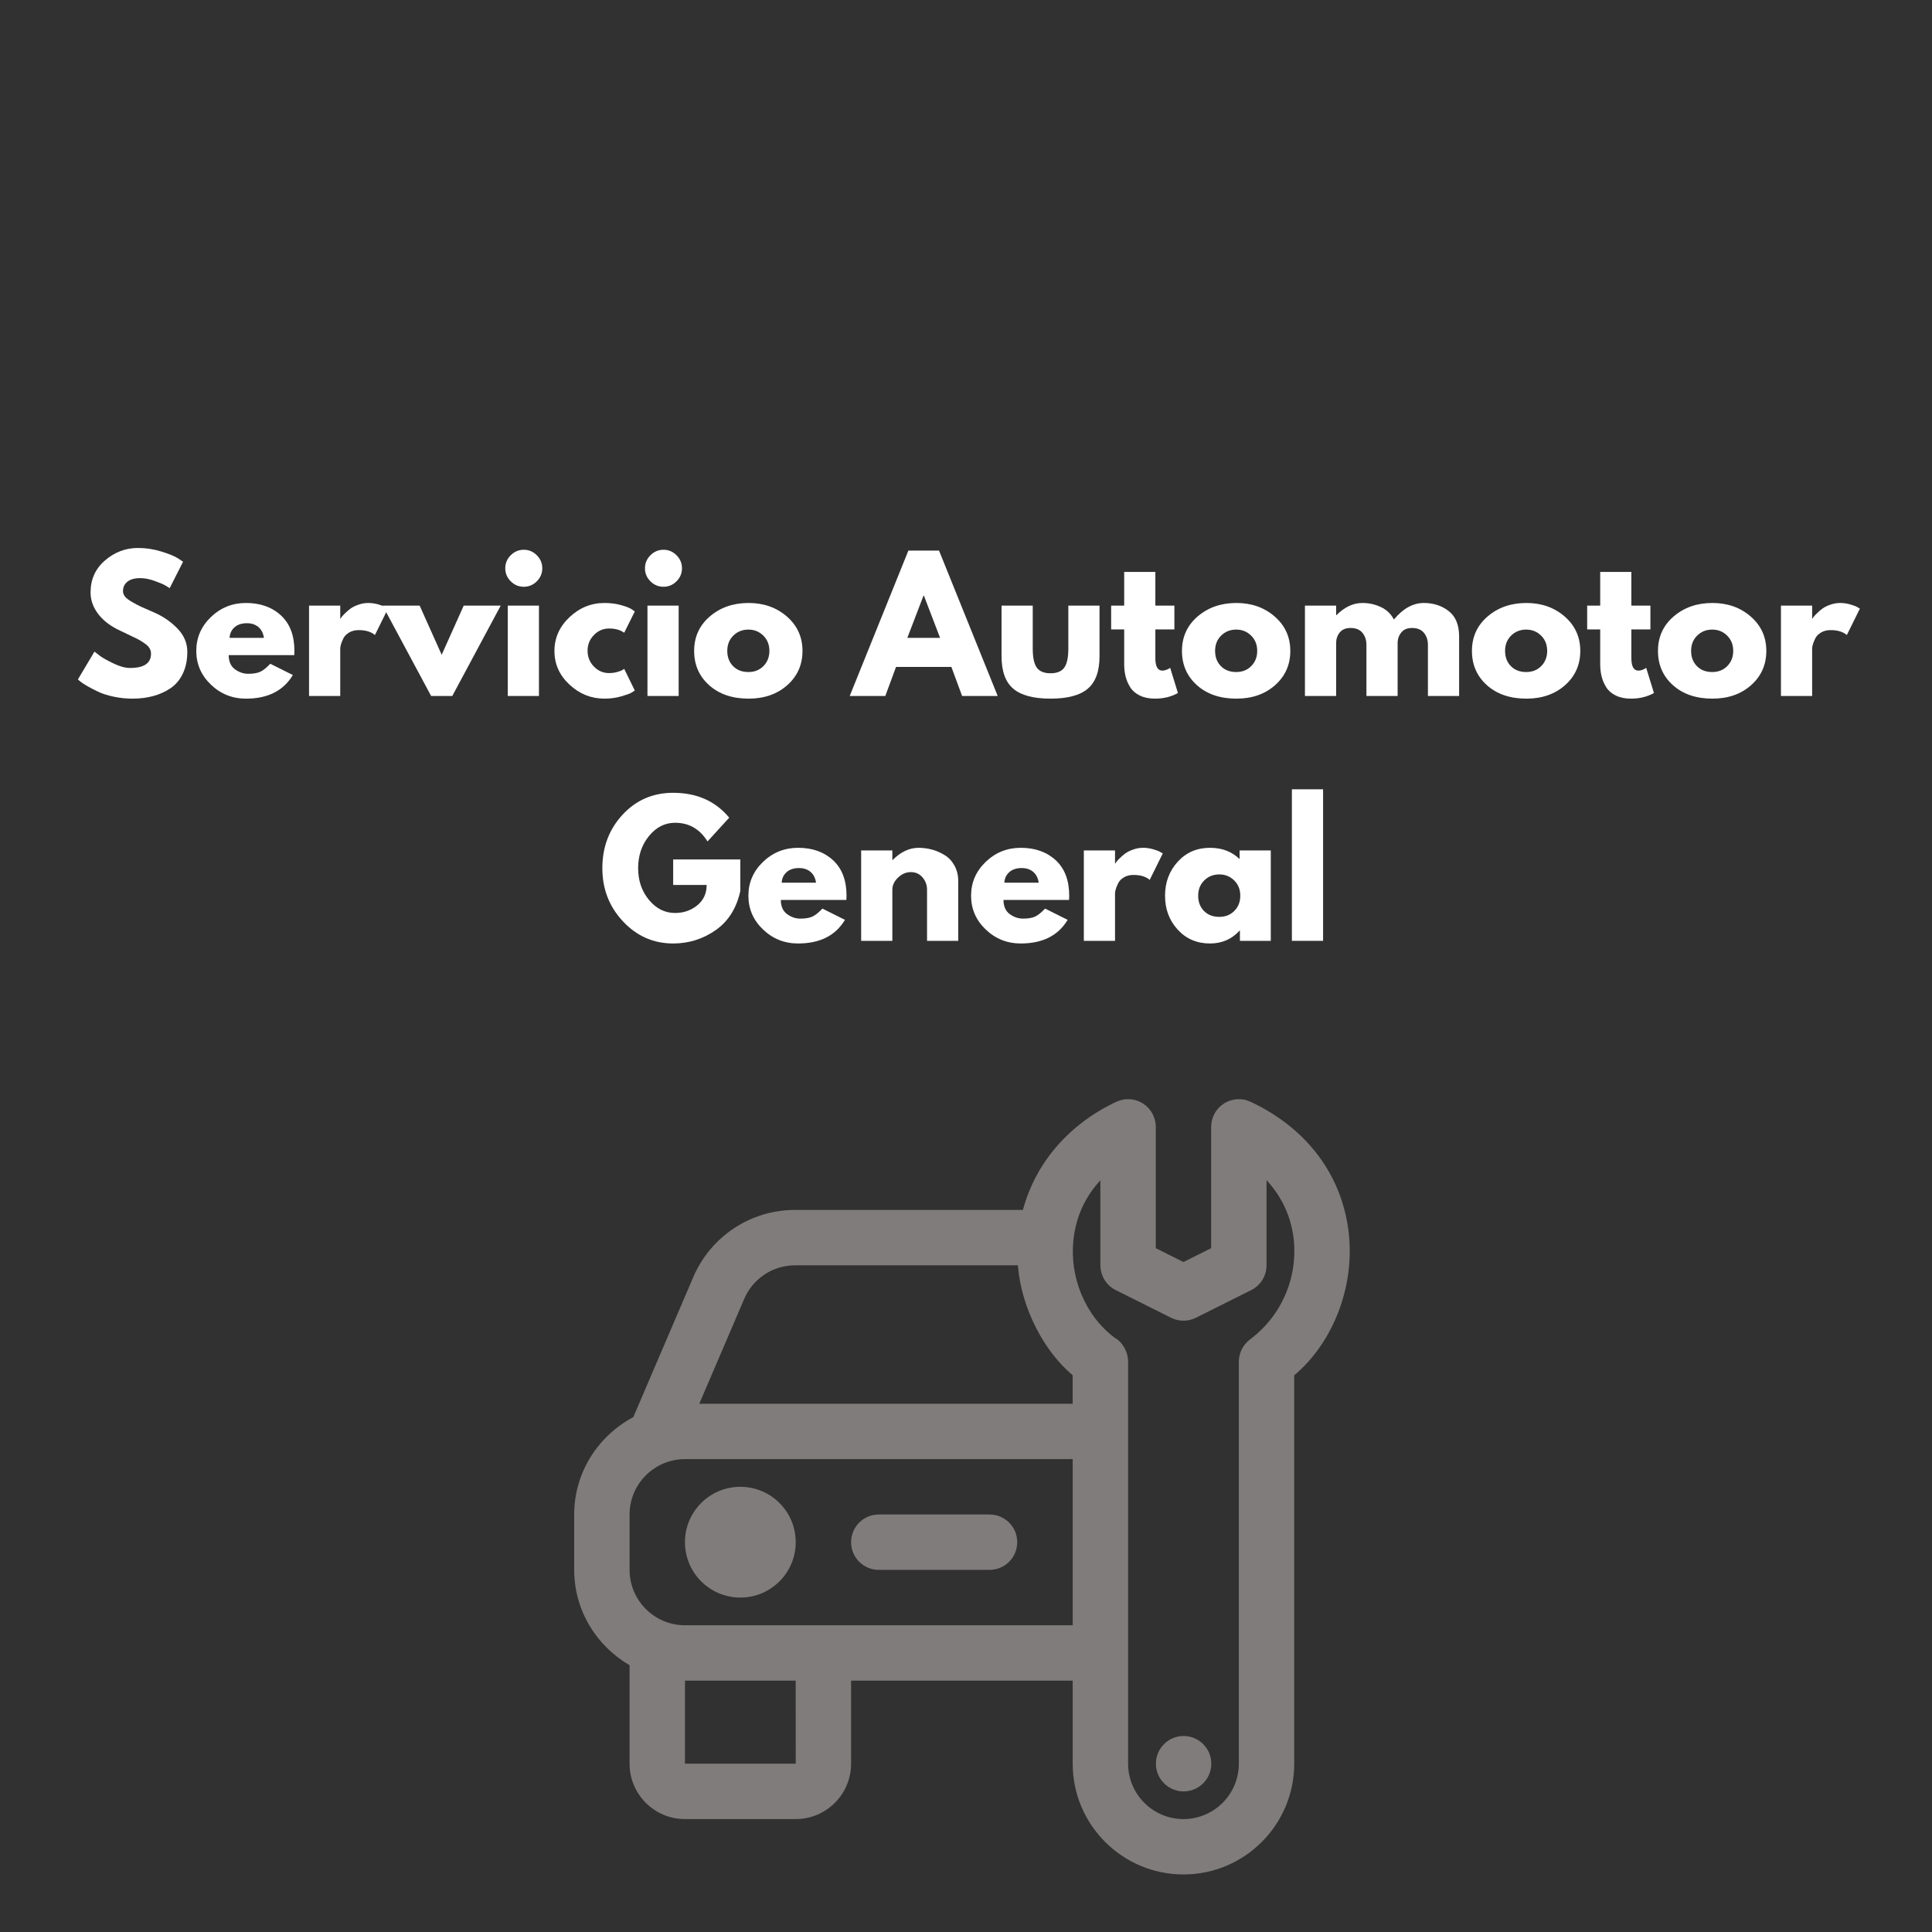 <svg xmlns="http://www.w3.org/2000/svg" xmlns:xlink="http://www.w3.org/1999/xlink" width="1080" zoomAndPan="magnify" viewBox="0 0 810 810" height="1080" preserveAspectRatio="xMidYMid meet" version="1.0"><defs><g/><clipPath id="7f48ad482d"><path d="M 240.738 460 L 566 460 L 566 786 L 240.738 786 Z M 240.738 460 " clip-rule="nonzero"/></clipPath></defs><rect x="-81" width="972" fill="#ffffff" y="-81" height="972" fill-opacity="1"/><rect x="-81" width="972" fill="#323131" y="-81" height="972" fill-opacity="1"/><path fill="#807c7c" d="M 333.605 646.57 C 333.605 659.398 323.215 669.785 310.391 669.785 C 297.562 669.785 287.172 659.398 287.172 646.57 C 287.172 633.742 297.562 623.352 310.391 623.352 C 323.215 623.352 333.605 633.742 333.605 646.57 Z M 333.605 646.57 " fill-opacity="1" fill-rule="nonzero"/><path fill="#807c7c" d="M 426.477 646.57 C 426.477 652.988 421.273 658.176 414.867 658.176 L 368.434 658.176 C 362.023 658.176 356.824 652.988 356.824 646.57 C 356.824 640.148 362.023 634.961 368.434 634.961 L 414.867 634.961 C 421.273 634.961 426.477 640.148 426.477 646.57 Z M 426.477 646.57 " fill-opacity="1" fill-rule="nonzero"/><g clip-path="url(#7f48ad482d)"><path fill="#807c7c" d="M 524.324 461.934 C 520.727 460.238 516.535 460.508 513.168 462.641 C 509.812 464.766 507.781 468.469 507.781 472.441 L 507.781 523.309 L 496.172 529.113 L 484.566 523.309 L 484.566 472.441 C 484.566 468.469 482.531 464.766 479.18 462.641 C 475.824 460.508 471.598 460.238 468.023 461.934 C 448.043 471.324 434.113 487.66 428.867 507.266 L 333.352 507.266 C 314.754 507.266 298.004 518.316 290.676 535.406 L 265.512 594.145 C 250.848 601.957 240.738 617.223 240.738 634.961 L 240.738 658.176 C 240.738 675.289 250.141 690.102 263.953 698.156 L 263.953 739.438 C 263.953 752.242 274.367 762.656 287.172 762.656 L 333.605 762.656 C 346.41 762.656 356.824 752.242 356.824 739.438 L 356.824 704.613 L 449.738 704.613 L 449.738 739.438 C 449.738 765.047 470.566 785.871 496.172 785.871 C 521.781 785.871 542.609 765.047 542.609 739.438 L 542.609 576.582 C 558.695 563.219 569.309 538.168 564.871 512.805 C 560.973 490.457 546.578 472.395 524.324 461.934 Z M 312.016 544.551 C 315.684 536.008 324.051 530.484 333.352 530.484 L 426.742 530.484 C 428.285 549.137 438.117 566.863 449.727 576.582 L 449.727 588.527 L 293.172 588.527 Z M 333.617 739.438 L 287.172 739.438 L 287.172 704.613 L 333.605 704.613 Z M 287.172 681.395 C 274.367 681.395 263.953 670.98 263.953 658.176 L 263.953 634.961 C 263.953 622.156 274.367 611.742 287.172 611.742 L 449.738 611.742 L 449.738 681.395 C 389.34 681.395 348.246 681.395 287.172 681.395 Z M 524.012 561.617 C 521.109 563.812 519.391 567.234 519.391 570.883 L 519.391 739.438 C 519.391 752.242 508.977 762.656 496.172 762.656 C 483.367 762.656 472.957 752.242 472.957 739.438 C 472.957 685.969 472.957 695.707 472.957 570.883 C 472.957 566.355 470.137 562.277 467.406 560.922 C 454.625 551.32 448.461 535.148 450.016 520.059 C 451.074 509.949 454.996 501.73 461.348 494.832 L 461.348 530.484 C 461.348 534.883 463.832 538.898 467.766 540.871 L 490.984 552.48 C 494.246 554.117 498.102 554.117 501.375 552.48 L 524.59 540.871 C 528.516 538.898 531 534.883 531 530.484 L 531 494.785 C 536.77 500.996 540.543 508.473 542.004 516.797 C 544.707 532.293 539.23 550.219 524.012 561.617 Z M 524.012 561.617 " fill-opacity="1" fill-rule="nonzero"/></g><path fill="#807c7c" d="M 507.84 739.438 C 507.84 745.848 502.641 751.047 496.23 751.047 C 489.824 751.047 484.621 745.848 484.621 739.438 C 484.621 733.031 489.824 727.828 496.23 727.828 C 502.641 727.828 507.84 733.031 507.84 739.438 Z M 507.84 739.438 " fill-opacity="1" fill-rule="nonzero"/><g fill="#ffffff" fill-opacity="1"><g transform="translate(30.957, 291.801)"><g><path d="M 26.891 -62.062 C 30.191 -62.062 33.414 -61.578 36.562 -60.609 C 39.719 -59.648 42.062 -58.703 43.594 -57.766 L 45.797 -56.297 L 40.188 -45.219 C 39.738 -45.508 39.117 -45.891 38.328 -46.359 C 37.547 -46.828 36.07 -47.453 33.906 -48.234 C 31.738 -49.023 29.719 -49.422 27.844 -49.422 C 25.531 -49.422 23.742 -48.926 22.484 -47.938 C 21.234 -46.957 20.609 -45.629 20.609 -43.953 C 20.609 -43.117 20.906 -42.344 21.5 -41.625 C 22.094 -40.914 23.102 -40.156 24.531 -39.344 C 25.957 -38.531 27.211 -37.875 28.297 -37.375 C 29.379 -36.883 31.051 -36.148 33.312 -35.172 C 37.258 -33.492 40.625 -31.211 43.406 -28.328 C 46.188 -25.453 47.578 -22.191 47.578 -18.547 C 47.578 -15.047 46.945 -11.988 45.688 -9.375 C 44.438 -6.77 42.711 -4.727 40.516 -3.25 C 38.328 -1.77 35.898 -0.676 33.234 0.031 C 30.578 0.75 27.695 1.109 24.594 1.109 C 21.938 1.109 19.328 0.836 16.766 0.297 C 14.203 -0.242 12.055 -0.922 10.328 -1.734 C 8.609 -2.547 7.062 -3.344 5.688 -4.125 C 4.312 -4.914 3.301 -5.582 2.656 -6.125 L 1.703 -6.938 L 8.641 -18.609 C 9.234 -18.117 10.047 -17.492 11.078 -16.734 C 12.109 -15.973 13.941 -14.953 16.578 -13.672 C 19.211 -12.391 21.539 -11.75 23.562 -11.75 C 29.426 -11.75 32.359 -13.742 32.359 -17.734 C 32.359 -18.566 32.145 -19.336 31.719 -20.047 C 31.301 -20.766 30.562 -21.477 29.5 -22.188 C 28.445 -22.906 27.516 -23.473 26.703 -23.891 C 25.891 -24.316 24.562 -24.957 22.719 -25.812 C 20.875 -26.676 19.504 -27.332 18.609 -27.781 C 14.922 -29.602 12.066 -31.879 10.047 -34.609 C 8.023 -37.336 7.016 -40.281 7.016 -43.438 C 7.016 -48.906 9.035 -53.375 13.078 -56.844 C 17.117 -60.32 21.723 -62.062 26.891 -62.062 Z M 26.891 -62.062 "/></g></g></g><g fill="#ffffff" fill-opacity="1"><g transform="translate(80.591, 291.801)"><g><path d="M 42.781 -17.141 L 15.297 -17.141 C 15.297 -14.484 16.156 -12.516 17.875 -11.234 C 19.602 -9.953 21.477 -9.312 23.5 -9.312 C 25.613 -9.312 27.285 -9.594 28.516 -10.156 C 29.742 -10.719 31.148 -11.836 32.734 -13.516 L 42.188 -8.797 C 38.238 -2.191 31.688 1.109 22.531 1.109 C 16.82 1.109 11.922 -0.848 7.828 -4.766 C 3.742 -8.68 1.703 -13.395 1.703 -18.906 C 1.703 -24.426 3.742 -29.156 7.828 -33.094 C 11.922 -37.031 16.82 -39 22.531 -39 C 28.539 -39 33.426 -37.266 37.188 -33.797 C 40.957 -30.328 42.844 -25.363 42.844 -18.906 C 42.844 -18.02 42.82 -17.43 42.781 -17.141 Z M 15.656 -24.375 L 30.062 -24.375 C 29.77 -26.344 28.992 -27.859 27.734 -28.922 C 26.484 -29.984 24.875 -30.516 22.906 -30.516 C 20.738 -30.516 19.016 -29.945 17.734 -28.812 C 16.453 -27.676 15.758 -26.195 15.656 -24.375 Z M 15.656 -24.375 "/></g></g></g><g fill="#ffffff" fill-opacity="1"><g transform="translate(125.129, 291.801)"><g><path d="M 4.438 0 L 4.438 -37.891 L 17.516 -37.891 L 17.516 -32.438 L 17.656 -32.438 C 17.75 -32.633 17.906 -32.879 18.125 -33.172 C 18.352 -33.461 18.836 -33.977 19.578 -34.719 C 20.316 -35.457 21.102 -36.125 21.938 -36.719 C 22.781 -37.312 23.863 -37.836 25.188 -38.297 C 26.52 -38.766 27.875 -39 29.25 -39 C 30.676 -39 32.078 -38.801 33.453 -38.406 C 34.836 -38.02 35.852 -37.629 36.5 -37.234 L 37.531 -36.641 L 32.062 -25.562 C 30.438 -26.938 28.172 -27.625 25.266 -27.625 C 23.691 -27.625 22.336 -27.281 21.203 -26.594 C 20.066 -25.906 19.266 -25.066 18.797 -24.078 C 18.328 -23.098 17.992 -22.258 17.797 -21.562 C 17.609 -20.875 17.516 -20.336 17.516 -19.953 L 17.516 0 Z M 4.438 0 "/></g></g></g><g fill="#ffffff" fill-opacity="1"><g transform="translate(161.912, 291.801)"><g><path d="M 14.031 -37.891 L 23.266 -17.281 L 32.5 -37.891 L 48.016 -37.891 L 27.703 0 L 18.844 0 L -1.484 -37.891 Z M 14.031 -37.891 "/></g></g></g><g fill="#ffffff" fill-opacity="1"><g transform="translate(208.444, 291.801)"><g><path d="M 5.688 -59.016 C 7.219 -60.547 9.039 -61.312 11.156 -61.312 C 13.27 -61.312 15.086 -60.547 16.609 -59.016 C 18.141 -57.492 18.906 -55.672 18.906 -53.547 C 18.906 -51.43 18.141 -49.609 16.609 -48.078 C 15.086 -46.555 13.27 -45.797 11.156 -45.797 C 9.039 -45.797 7.219 -46.555 5.688 -48.078 C 4.156 -49.609 3.391 -51.43 3.391 -53.547 C 3.391 -55.672 4.156 -57.492 5.688 -59.016 Z M 4.438 -37.891 L 4.438 0 L 17.516 0 L 17.516 -37.891 Z M 4.438 -37.891 "/></g></g></g><g fill="#ffffff" fill-opacity="1"><g transform="translate(230.75, 291.801)"><g><path d="M 24.594 -28.297 C 22.133 -28.297 20.02 -27.383 18.25 -25.562 C 16.477 -23.738 15.594 -21.547 15.594 -18.984 C 15.594 -16.379 16.477 -14.164 18.25 -12.344 C 20.02 -10.52 22.133 -9.609 24.594 -9.609 C 25.781 -9.609 26.898 -9.754 27.953 -10.047 C 29.016 -10.336 29.789 -10.633 30.281 -10.938 L 30.953 -11.375 L 35.391 -2.297 C 35.047 -2.047 34.562 -1.734 33.938 -1.359 C 33.32 -0.992 31.922 -0.492 29.734 0.141 C 27.547 0.785 25.191 1.109 22.672 1.109 C 17.109 1.109 12.223 -0.848 8.016 -4.766 C 3.805 -8.68 1.703 -13.375 1.703 -18.844 C 1.703 -24.352 3.805 -29.086 8.016 -33.047 C 12.223 -37.016 17.109 -39 22.672 -39 C 25.191 -39 27.508 -38.703 29.625 -38.109 C 31.738 -37.523 33.238 -36.938 34.125 -36.344 L 35.391 -35.453 L 30.953 -26.516 C 29.328 -27.703 27.207 -28.297 24.594 -28.297 Z M 24.594 -28.297 "/></g></g></g><g fill="#ffffff" fill-opacity="1"><g transform="translate(267.015, 291.801)"><g><path d="M 5.688 -59.016 C 7.219 -60.547 9.039 -61.312 11.156 -61.312 C 13.27 -61.312 15.086 -60.547 16.609 -59.016 C 18.141 -57.492 18.906 -55.672 18.906 -53.547 C 18.906 -51.43 18.141 -49.609 16.609 -48.078 C 15.086 -46.555 13.27 -45.797 11.156 -45.797 C 9.039 -45.797 7.219 -46.555 5.688 -48.078 C 4.156 -49.609 3.391 -51.43 3.391 -53.547 C 3.391 -55.672 4.156 -57.492 5.688 -59.016 Z M 4.438 -37.891 L 4.438 0 L 17.516 0 L 17.516 -37.891 Z M 4.438 -37.891 "/></g></g></g><g fill="#ffffff" fill-opacity="1"><g transform="translate(289.321, 291.801)"><g><path d="M 8.016 -4.5 C 3.805 -8.25 1.703 -13.051 1.703 -18.906 C 1.703 -24.77 3.891 -29.582 8.266 -33.344 C 12.648 -37.113 18.07 -39 24.531 -39 C 30.883 -39 36.238 -37.102 40.594 -33.312 C 44.945 -29.52 47.125 -24.719 47.125 -18.906 C 47.125 -13.094 44.992 -8.301 40.734 -4.531 C 36.484 -0.77 31.082 1.109 24.531 1.109 C 17.727 1.109 12.223 -0.758 8.016 -4.5 Z M 18.141 -25.328 C 16.441 -23.66 15.594 -21.52 15.594 -18.906 C 15.594 -16.301 16.406 -14.172 18.031 -12.516 C 19.656 -10.867 21.797 -10.047 24.453 -10.047 C 27.016 -10.047 29.117 -10.883 30.766 -12.562 C 32.422 -14.238 33.25 -16.352 33.25 -18.906 C 33.25 -21.52 32.395 -23.66 30.688 -25.328 C 28.988 -27.004 26.91 -27.844 24.453 -27.844 C 21.941 -27.844 19.836 -27.004 18.141 -25.328 Z M 18.141 -25.328 "/></g></g></g><g fill="#ffffff" fill-opacity="1"><g transform="translate(338.143, 291.801)"><g/></g></g><g fill="#ffffff" fill-opacity="1"><g transform="translate(358.307, 291.801)"><g><path d="M 35.391 -60.953 L 59.984 0 L 45.062 0 L 40.562 -12.188 L 17.359 -12.188 L 12.859 0 L -2.062 0 L 22.531 -60.953 Z M 35.828 -24.375 L 29.031 -42.109 L 28.891 -42.109 L 22.094 -24.375 Z M 35.828 -24.375 "/></g></g></g><g fill="#ffffff" fill-opacity="1"><g transform="translate(416.214, 291.801)"><g><path d="M 16.766 -37.891 L 16.766 -19.875 C 16.766 -16.133 17.332 -13.473 18.469 -11.891 C 19.602 -10.316 21.523 -9.531 24.234 -9.531 C 26.941 -9.531 28.859 -10.316 29.984 -11.891 C 31.117 -13.473 31.688 -16.133 31.688 -19.875 L 31.688 -37.891 L 44.766 -37.891 L 44.766 -16.703 C 44.766 -10.391 43.125 -5.844 39.844 -3.062 C 36.57 -0.281 31.363 1.109 24.219 1.109 C 17.082 1.109 11.875 -0.281 8.594 -3.062 C 5.32 -5.844 3.688 -10.391 3.688 -16.703 L 3.688 -37.891 Z M 16.766 -37.891 "/></g></g></g><g fill="#ffffff" fill-opacity="1"><g transform="translate(464.666, 291.801)"><g><path d="M 6.656 -37.891 L 6.656 -52.016 L 19.719 -52.016 L 19.719 -37.891 L 27.703 -37.891 L 27.703 -27.922 L 19.719 -27.922 L 19.719 -15.891 C 19.719 -12.391 20.703 -10.641 22.672 -10.641 C 23.172 -10.641 23.691 -10.738 24.234 -10.938 C 24.773 -11.133 25.191 -11.332 25.484 -11.531 L 25.938 -11.812 L 29.188 -1.25 C 26.375 0.32 23.172 1.109 19.578 1.109 C 17.117 1.109 15 0.676 13.219 -0.188 C 11.445 -1.051 10.102 -2.207 9.188 -3.656 C 8.281 -5.113 7.629 -6.641 7.234 -8.234 C 6.848 -9.836 6.656 -11.551 6.656 -13.375 L 6.656 -27.922 L 1.188 -27.922 L 1.188 -37.891 Z M 6.656 -37.891 "/></g></g></g><g fill="#ffffff" fill-opacity="1"><g transform="translate(493.841, 291.801)"><g><path d="M 8.016 -4.5 C 3.805 -8.25 1.703 -13.051 1.703 -18.906 C 1.703 -24.77 3.891 -29.582 8.266 -33.344 C 12.648 -37.113 18.07 -39 24.531 -39 C 30.883 -39 36.238 -37.102 40.594 -33.312 C 44.945 -29.52 47.125 -24.719 47.125 -18.906 C 47.125 -13.094 44.992 -8.301 40.734 -4.531 C 36.484 -0.77 31.082 1.109 24.531 1.109 C 17.727 1.109 12.223 -0.758 8.016 -4.5 Z M 18.141 -25.328 C 16.441 -23.66 15.594 -21.52 15.594 -18.906 C 15.594 -16.301 16.406 -14.172 18.031 -12.516 C 19.656 -10.867 21.797 -10.047 24.453 -10.047 C 27.016 -10.047 29.117 -10.883 30.766 -12.562 C 32.422 -14.238 33.25 -16.352 33.25 -18.906 C 33.25 -21.52 32.395 -23.66 30.688 -25.328 C 28.988 -27.004 26.91 -27.844 24.453 -27.844 C 21.941 -27.844 19.836 -27.004 18.141 -25.328 Z M 18.141 -25.328 "/></g></g></g><g fill="#ffffff" fill-opacity="1"><g transform="translate(542.663, 291.801)"><g><path d="M 4.438 0 L 4.438 -37.891 L 17.516 -37.891 L 17.516 -33.906 L 17.656 -33.906 C 21.051 -37.301 24.672 -39 28.516 -39 C 31.273 -39 33.859 -38.43 36.266 -37.297 C 38.68 -36.172 40.504 -34.426 41.734 -32.062 C 45.578 -36.688 49.766 -39 54.297 -39 C 58.336 -39 61.812 -37.863 64.719 -35.594 C 67.625 -33.332 69.078 -29.789 69.078 -24.969 L 69.078 0 L 56 0 L 56 -21.422 C 56 -23.441 55.441 -25.129 54.328 -26.484 C 53.223 -27.836 51.562 -28.516 49.344 -28.516 C 47.426 -28.516 45.961 -27.938 44.953 -26.781 C 43.941 -25.625 43.391 -24.234 43.297 -22.609 L 43.297 0 L 30.219 0 L 30.219 -21.422 C 30.219 -23.441 29.66 -25.129 28.547 -26.484 C 27.441 -27.836 25.781 -28.516 23.562 -28.516 C 21.539 -28.516 20.023 -27.883 19.016 -26.625 C 18.016 -25.375 17.516 -23.883 17.516 -22.156 L 17.516 0 Z M 4.438 0 "/></g></g></g><g fill="#ffffff" fill-opacity="1"><g transform="translate(615.416, 291.801)"><g><path d="M 8.016 -4.5 C 3.805 -8.25 1.703 -13.051 1.703 -18.906 C 1.703 -24.77 3.891 -29.582 8.266 -33.344 C 12.648 -37.113 18.07 -39 24.531 -39 C 30.883 -39 36.238 -37.102 40.594 -33.312 C 44.945 -29.52 47.125 -24.719 47.125 -18.906 C 47.125 -13.094 44.992 -8.301 40.734 -4.531 C 36.484 -0.77 31.082 1.109 24.531 1.109 C 17.727 1.109 12.223 -0.758 8.016 -4.5 Z M 18.141 -25.328 C 16.441 -23.66 15.594 -21.52 15.594 -18.906 C 15.594 -16.301 16.406 -14.172 18.031 -12.516 C 19.656 -10.867 21.797 -10.047 24.453 -10.047 C 27.016 -10.047 29.117 -10.883 30.766 -12.562 C 32.422 -14.238 33.25 -16.352 33.25 -18.906 C 33.25 -21.52 32.395 -23.66 30.688 -25.328 C 28.988 -27.004 26.91 -27.844 24.453 -27.844 C 21.941 -27.844 19.836 -27.004 18.141 -25.328 Z M 18.141 -25.328 "/></g></g></g><g fill="#ffffff" fill-opacity="1"><g transform="translate(664.238, 291.801)"><g><path d="M 6.656 -37.891 L 6.656 -52.016 L 19.719 -52.016 L 19.719 -37.891 L 27.703 -37.891 L 27.703 -27.922 L 19.719 -27.922 L 19.719 -15.891 C 19.719 -12.391 20.703 -10.641 22.672 -10.641 C 23.172 -10.641 23.691 -10.738 24.234 -10.938 C 24.773 -11.133 25.191 -11.332 25.484 -11.531 L 25.938 -11.812 L 29.188 -1.25 C 26.375 0.32 23.172 1.109 19.578 1.109 C 17.117 1.109 15 0.676 13.219 -0.188 C 11.445 -1.051 10.102 -2.207 9.188 -3.656 C 8.281 -5.113 7.629 -6.641 7.234 -8.234 C 6.848 -9.836 6.656 -11.551 6.656 -13.375 L 6.656 -27.922 L 1.188 -27.922 L 1.188 -37.891 Z M 6.656 -37.891 "/></g></g></g><g fill="#ffffff" fill-opacity="1"><g transform="translate(693.412, 291.801)"><g><path d="M 8.016 -4.5 C 3.805 -8.25 1.703 -13.051 1.703 -18.906 C 1.703 -24.77 3.891 -29.582 8.266 -33.344 C 12.648 -37.113 18.07 -39 24.531 -39 C 30.883 -39 36.238 -37.102 40.594 -33.312 C 44.945 -29.52 47.125 -24.719 47.125 -18.906 C 47.125 -13.094 44.992 -8.301 40.734 -4.531 C 36.484 -0.77 31.082 1.109 24.531 1.109 C 17.727 1.109 12.223 -0.758 8.016 -4.5 Z M 18.141 -25.328 C 16.441 -23.66 15.594 -21.52 15.594 -18.906 C 15.594 -16.301 16.406 -14.172 18.031 -12.516 C 19.656 -10.867 21.797 -10.047 24.453 -10.047 C 27.016 -10.047 29.117 -10.883 30.766 -12.562 C 32.422 -14.238 33.25 -16.352 33.25 -18.906 C 33.25 -21.52 32.395 -23.66 30.688 -25.328 C 28.988 -27.004 26.91 -27.844 24.453 -27.844 C 21.941 -27.844 19.836 -27.004 18.141 -25.328 Z M 18.141 -25.328 "/></g></g></g><g fill="#ffffff" fill-opacity="1"><g transform="translate(742.234, 291.801)"><g><path d="M 4.438 0 L 4.438 -37.891 L 17.516 -37.891 L 17.516 -32.438 L 17.656 -32.438 C 17.75 -32.633 17.906 -32.879 18.125 -33.172 C 18.352 -33.461 18.836 -33.977 19.578 -34.719 C 20.316 -35.457 21.102 -36.125 21.938 -36.719 C 22.781 -37.312 23.863 -37.836 25.188 -38.297 C 26.52 -38.766 27.875 -39 29.25 -39 C 30.676 -39 32.078 -38.801 33.453 -38.406 C 34.836 -38.02 35.852 -37.629 36.5 -37.234 L 37.531 -36.641 L 32.062 -25.562 C 30.438 -26.938 28.172 -27.625 25.266 -27.625 C 23.691 -27.625 22.336 -27.281 21.203 -26.594 C 20.066 -25.906 19.266 -25.066 18.797 -24.078 C 18.328 -23.098 17.992 -22.258 17.797 -21.562 C 17.609 -20.875 17.516 -20.336 17.516 -19.953 L 17.516 0 Z M 4.438 0 "/></g></g></g><g fill="#ffffff" fill-opacity="1"><g transform="translate(250.836, 394.448)"><g><path d="M 59.547 -34.125 L 59.547 -20.906 C 57.961 -13.664 54.508 -8.188 49.188 -4.469 C 43.875 -0.75 37.941 1.109 31.391 1.109 C 23.172 1.109 16.164 -1.969 10.375 -8.125 C 4.594 -14.281 1.703 -21.719 1.703 -30.438 C 1.703 -39.301 4.531 -46.785 10.188 -52.891 C 15.852 -59.004 22.922 -62.062 31.391 -62.062 C 41.297 -62.062 49.129 -58.586 54.891 -51.641 L 45.797 -41.672 C 42.547 -46.891 38.016 -49.5 32.203 -49.5 C 27.922 -49.5 24.266 -47.641 21.234 -43.922 C 18.211 -40.203 16.703 -35.707 16.703 -30.438 C 16.703 -25.258 18.211 -20.836 21.234 -17.172 C 24.266 -13.504 27.922 -11.672 32.203 -11.672 C 35.754 -11.672 38.848 -12.738 41.484 -14.875 C 44.117 -17.02 45.438 -19.867 45.438 -23.422 L 31.391 -23.422 L 31.391 -34.125 Z M 59.547 -34.125 "/></g></g></g><g fill="#ffffff" fill-opacity="1"><g transform="translate(312.066, 394.448)"><g><path d="M 42.781 -17.141 L 15.297 -17.141 C 15.297 -14.484 16.156 -12.516 17.875 -11.234 C 19.602 -9.953 21.477 -9.312 23.5 -9.312 C 25.613 -9.312 27.285 -9.594 28.516 -10.156 C 29.742 -10.719 31.148 -11.836 32.734 -13.516 L 42.188 -8.797 C 38.238 -2.191 31.688 1.109 22.531 1.109 C 16.82 1.109 11.922 -0.848 7.828 -4.766 C 3.742 -8.68 1.703 -13.395 1.703 -18.906 C 1.703 -24.426 3.742 -29.156 7.828 -33.094 C 11.922 -37.031 16.82 -39 22.531 -39 C 28.539 -39 33.426 -37.266 37.188 -33.797 C 40.957 -30.328 42.844 -25.363 42.844 -18.906 C 42.844 -18.02 42.82 -17.43 42.781 -17.141 Z M 15.656 -24.375 L 30.062 -24.375 C 29.77 -26.344 28.992 -27.859 27.734 -28.922 C 26.484 -29.984 24.875 -30.516 22.906 -30.516 C 20.738 -30.516 19.016 -29.945 17.734 -28.812 C 16.453 -27.676 15.758 -26.195 15.656 -24.375 Z M 15.656 -24.375 "/></g></g></g><g fill="#ffffff" fill-opacity="1"><g transform="translate(356.604, 394.448)"><g><path d="M 4.438 0 L 4.438 -37.891 L 17.516 -37.891 L 17.516 -33.906 L 17.656 -33.906 C 21.051 -37.301 24.672 -39 28.516 -39 C 30.391 -39 32.25 -38.754 34.094 -38.266 C 35.938 -37.773 37.707 -37.008 39.406 -35.969 C 41.113 -34.938 42.492 -33.473 43.547 -31.578 C 44.609 -29.68 45.141 -27.477 45.141 -24.969 L 45.141 0 L 32.062 0 L 32.062 -21.422 C 32.062 -23.391 31.43 -25.113 30.172 -26.594 C 28.922 -28.07 27.285 -28.812 25.266 -28.812 C 23.297 -28.812 21.508 -28.047 19.906 -26.516 C 18.312 -24.992 17.516 -23.297 17.516 -21.422 L 17.516 0 Z M 4.438 0 "/></g></g></g><g fill="#ffffff" fill-opacity="1"><g transform="translate(405.426, 394.448)"><g><path d="M 42.781 -17.141 L 15.297 -17.141 C 15.297 -14.484 16.156 -12.516 17.875 -11.234 C 19.602 -9.953 21.477 -9.312 23.5 -9.312 C 25.613 -9.312 27.285 -9.594 28.516 -10.156 C 29.742 -10.719 31.148 -11.836 32.734 -13.516 L 42.188 -8.797 C 38.238 -2.191 31.688 1.109 22.531 1.109 C 16.82 1.109 11.922 -0.848 7.828 -4.766 C 3.742 -8.68 1.703 -13.395 1.703 -18.906 C 1.703 -24.426 3.742 -29.156 7.828 -33.094 C 11.922 -37.031 16.82 -39 22.531 -39 C 28.539 -39 33.426 -37.266 37.188 -33.797 C 40.957 -30.328 42.844 -25.363 42.844 -18.906 C 42.844 -18.02 42.82 -17.43 42.781 -17.141 Z M 15.656 -24.375 L 30.062 -24.375 C 29.77 -26.344 28.992 -27.859 27.734 -28.922 C 26.484 -29.984 24.875 -30.516 22.906 -30.516 C 20.738 -30.516 19.016 -29.945 17.734 -28.812 C 16.453 -27.676 15.758 -26.195 15.656 -24.375 Z M 15.656 -24.375 "/></g></g></g><g fill="#ffffff" fill-opacity="1"><g transform="translate(449.964, 394.448)"><g><path d="M 4.438 0 L 4.438 -37.891 L 17.516 -37.891 L 17.516 -32.438 L 17.656 -32.438 C 17.75 -32.633 17.906 -32.879 18.125 -33.172 C 18.352 -33.461 18.836 -33.977 19.578 -34.719 C 20.316 -35.457 21.102 -36.125 21.938 -36.719 C 22.781 -37.312 23.863 -37.836 25.188 -38.297 C 26.52 -38.766 27.875 -39 29.25 -39 C 30.676 -39 32.078 -38.801 33.453 -38.406 C 34.836 -38.02 35.852 -37.629 36.5 -37.234 L 37.531 -36.641 L 32.062 -25.562 C 30.438 -26.938 28.172 -27.625 25.266 -27.625 C 23.691 -27.625 22.336 -27.281 21.203 -26.594 C 20.066 -25.906 19.266 -25.066 18.797 -24.078 C 18.328 -23.098 17.992 -22.258 17.797 -21.562 C 17.609 -20.875 17.516 -20.336 17.516 -19.953 L 17.516 0 Z M 4.438 0 "/></g></g></g><g fill="#ffffff" fill-opacity="1"><g transform="translate(486.747, 394.448)"><g><path d="M 7.016 -4.688 C 3.473 -8.551 1.703 -13.289 1.703 -18.906 C 1.703 -24.52 3.473 -29.27 7.016 -33.156 C 10.566 -37.051 15.07 -39 20.531 -39 C 25.562 -39 29.703 -37.426 32.953 -34.281 L 32.953 -37.891 L 46.031 -37.891 L 46.031 0 L 33.094 0 L 33.094 -4.281 L 32.953 -4.281 C 29.703 -0.688 25.562 1.109 20.531 1.109 C 15.07 1.109 10.566 -0.82 7.016 -4.688 Z M 18.141 -25.328 C 16.441 -23.66 15.594 -21.52 15.594 -18.906 C 15.594 -16.301 16.406 -14.172 18.031 -12.516 C 19.656 -10.867 21.797 -10.047 24.453 -10.047 C 27.016 -10.047 29.117 -10.883 30.766 -12.562 C 32.422 -14.238 33.25 -16.352 33.25 -18.906 C 33.25 -21.52 32.395 -23.66 30.688 -25.328 C 28.988 -27.004 26.91 -27.844 24.453 -27.844 C 21.941 -27.844 19.836 -27.004 18.141 -25.328 Z M 18.141 -25.328 "/></g></g></g><g fill="#ffffff" fill-opacity="1"><g transform="translate(537.193, 394.448)"><g><path d="M 4.438 0 L 4.438 -63.531 L 17.516 -63.531 L 17.516 0 Z M 4.438 0 "/></g></g></g></svg>